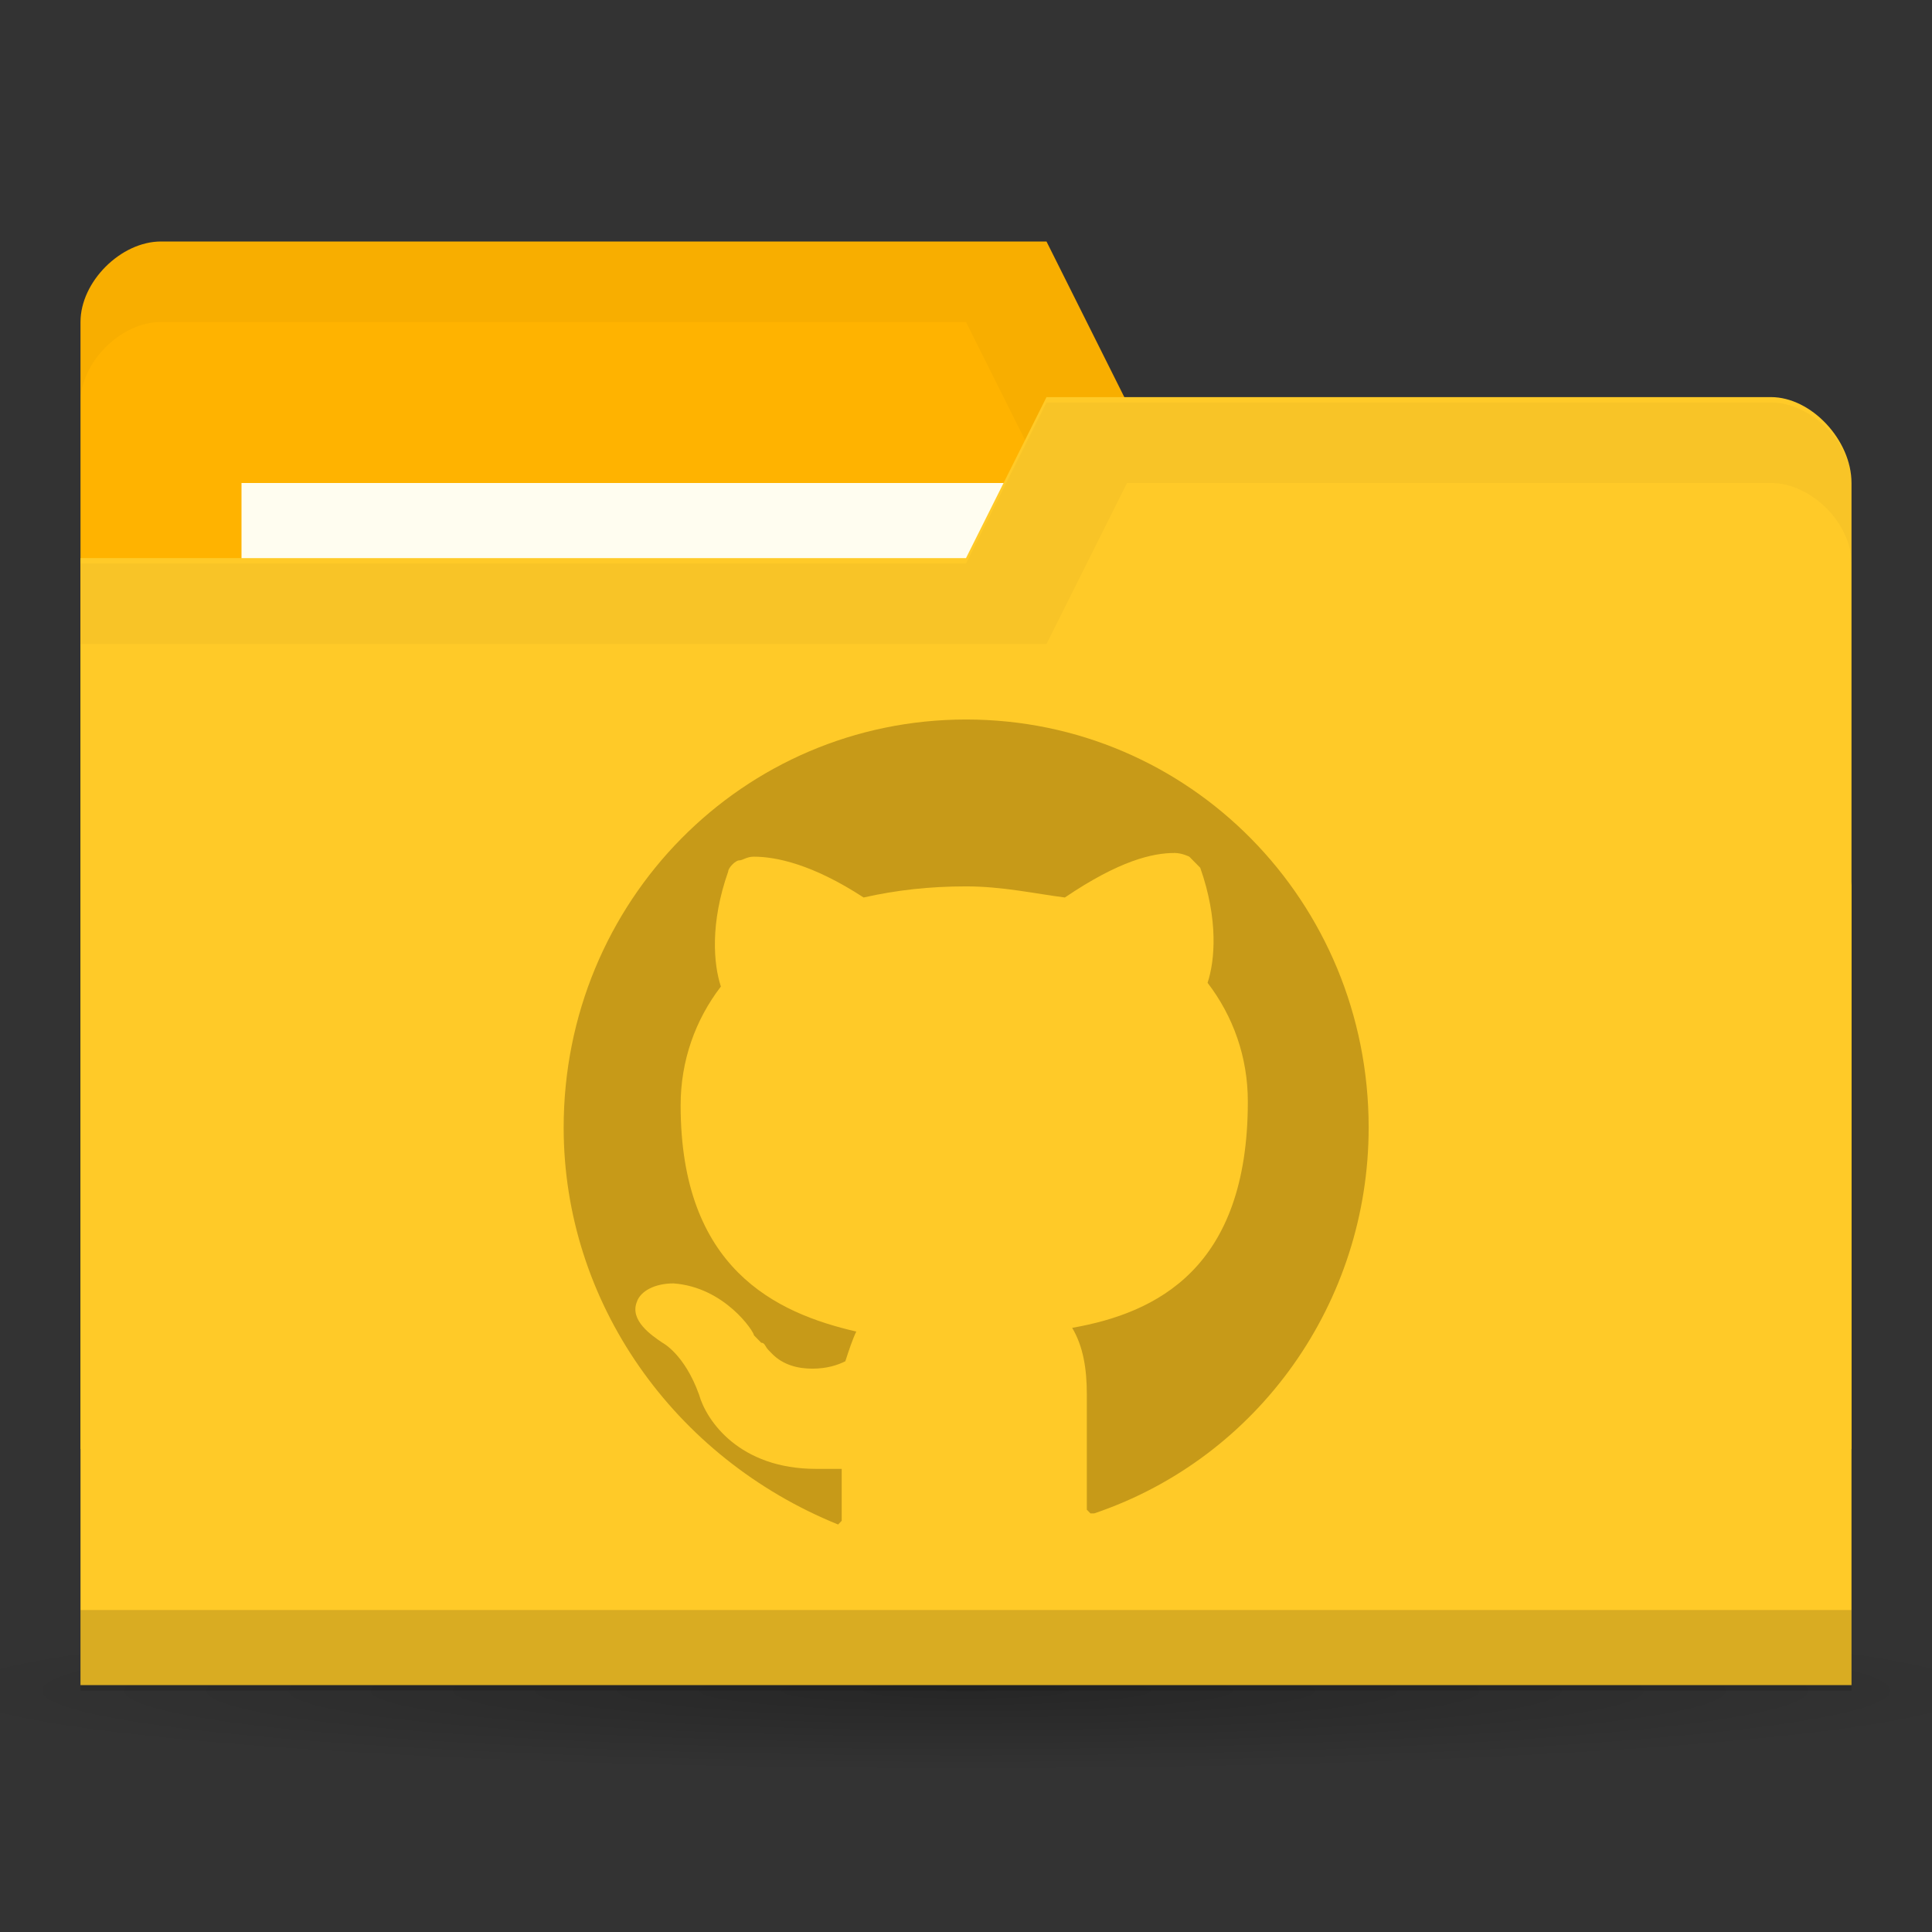 <svg version="1.1" viewBox="0 0 24 24" xmlns="http://www.w3.org/2000/svg">
 <rect x="0" y="0" width="24" height="24" fill="#333333" stroke="none"/>
 <defs>
  <radialGradient id="radialGradient3766" cx="11" cy="19" r="11" gradientTransform="matrix(1 0 0 .091 0 17.273)" gradientUnits="userSpaceOnUse">
   <stop offset="0"/>
   <stop style="stop-opacity:0" offset="1"/>
  </radialGradient>
 </defs>
 <g transform="translate(0 -1028.4)">
  <path transform="matrix(1.182 0 0 1 -1 1030.4)" d="m22 19a11 1 0 1 1-22 0 11 1 0 1 1 22 0z" style="fill:url(#radialGradient3766);opacity:.25"/>
  <path d="m1 1032.4v14h22v-7l-1-6h-8l-1-2h-11c-0.5 0-1 0.5-1 1z" style="fill:#ffb300"/>
  <path d="m2 1031.4c-0.5 0-1 0.5-1 1v1c0-0.5 0.5-1 1-1h10l1 2h9v6-7h-8l-1-2z" style="opacity:.03"/>
  <rect x="3" y="1034.4" width="10" height="4" style="fill:#fffdf0"/>
  <path d="m23 1034.4v14.933h-22v-14h11l1-2h9c0.5 0 1 0.533 1 1.067z" style="fill:#ffca28"/>
  <path d="m1 1048.4v1h22v-1z" style="opacity:.15"/>
  <path d="m13 1033.4-1 2h-11v1h12l1-2h8c0.5 0 1 0.5 1 1v-1c0-0.5-0.5-1-1-1z" style="opacity:.03"/>
  <path d="m13.591 1047.2h-0.045l-0.045-0.046v-1.429c0-0.323-0.045-0.599-0.182-0.83 1.046-0.184 2.182-0.737 2.182-2.811 0-0.553-0.182-1.06-0.5-1.475 0.091-0.277 0.136-0.783-0.091-1.429l-0.136-0.138s-0.091-0.046-0.182-0.046c-0.273 0-0.682 0.092-1.364 0.553-0.364-0.046-0.773-0.138-1.227-0.138s-0.864 0.046-1.273 0.138c-0.636-0.415-1.091-0.507-1.364-0.507-0.091 0-0.136 0.046-0.182 0.046-0.045 0-0.136 0.092-0.136 0.138-0.227 0.645-0.182 1.152-0.091 1.429-0.318 0.415-0.5 0.922-0.5 1.475 0 2.028 1.182 2.581 2.182 2.811-0.045 0.092-0.091 0.23-0.136 0.369-0.091 0.046-0.227 0.092-0.409 0.092-0.182 0-0.364-0.046-0.5-0.184l-0.045-0.046c-0.045-0.046-0.045-0.092-0.091-0.092l-0.045-0.046-0.045-0.046c0-0.046-0.364-0.599-1-0.645-0.227 0-0.409 0.092-0.455 0.23-0.091 0.23 0.182 0.415 0.318 0.507 0 0 0.273 0.138 0.455 0.645 0.091 0.323 0.5 0.922 1.454 0.922h0.318v0.645l-0.045 0.046s-0.045 0 0 0c-2.046-0.83-3.409-2.765-3.409-4.931 0-2.811 2.227-5.069 5-5.069 2.773 0 5 2.258 5 5.069 0 2.166-1.364 4.101-3.409 4.793z" style="fill:#c79a18;stroke-width:.458"/>
 </g>
</svg>
